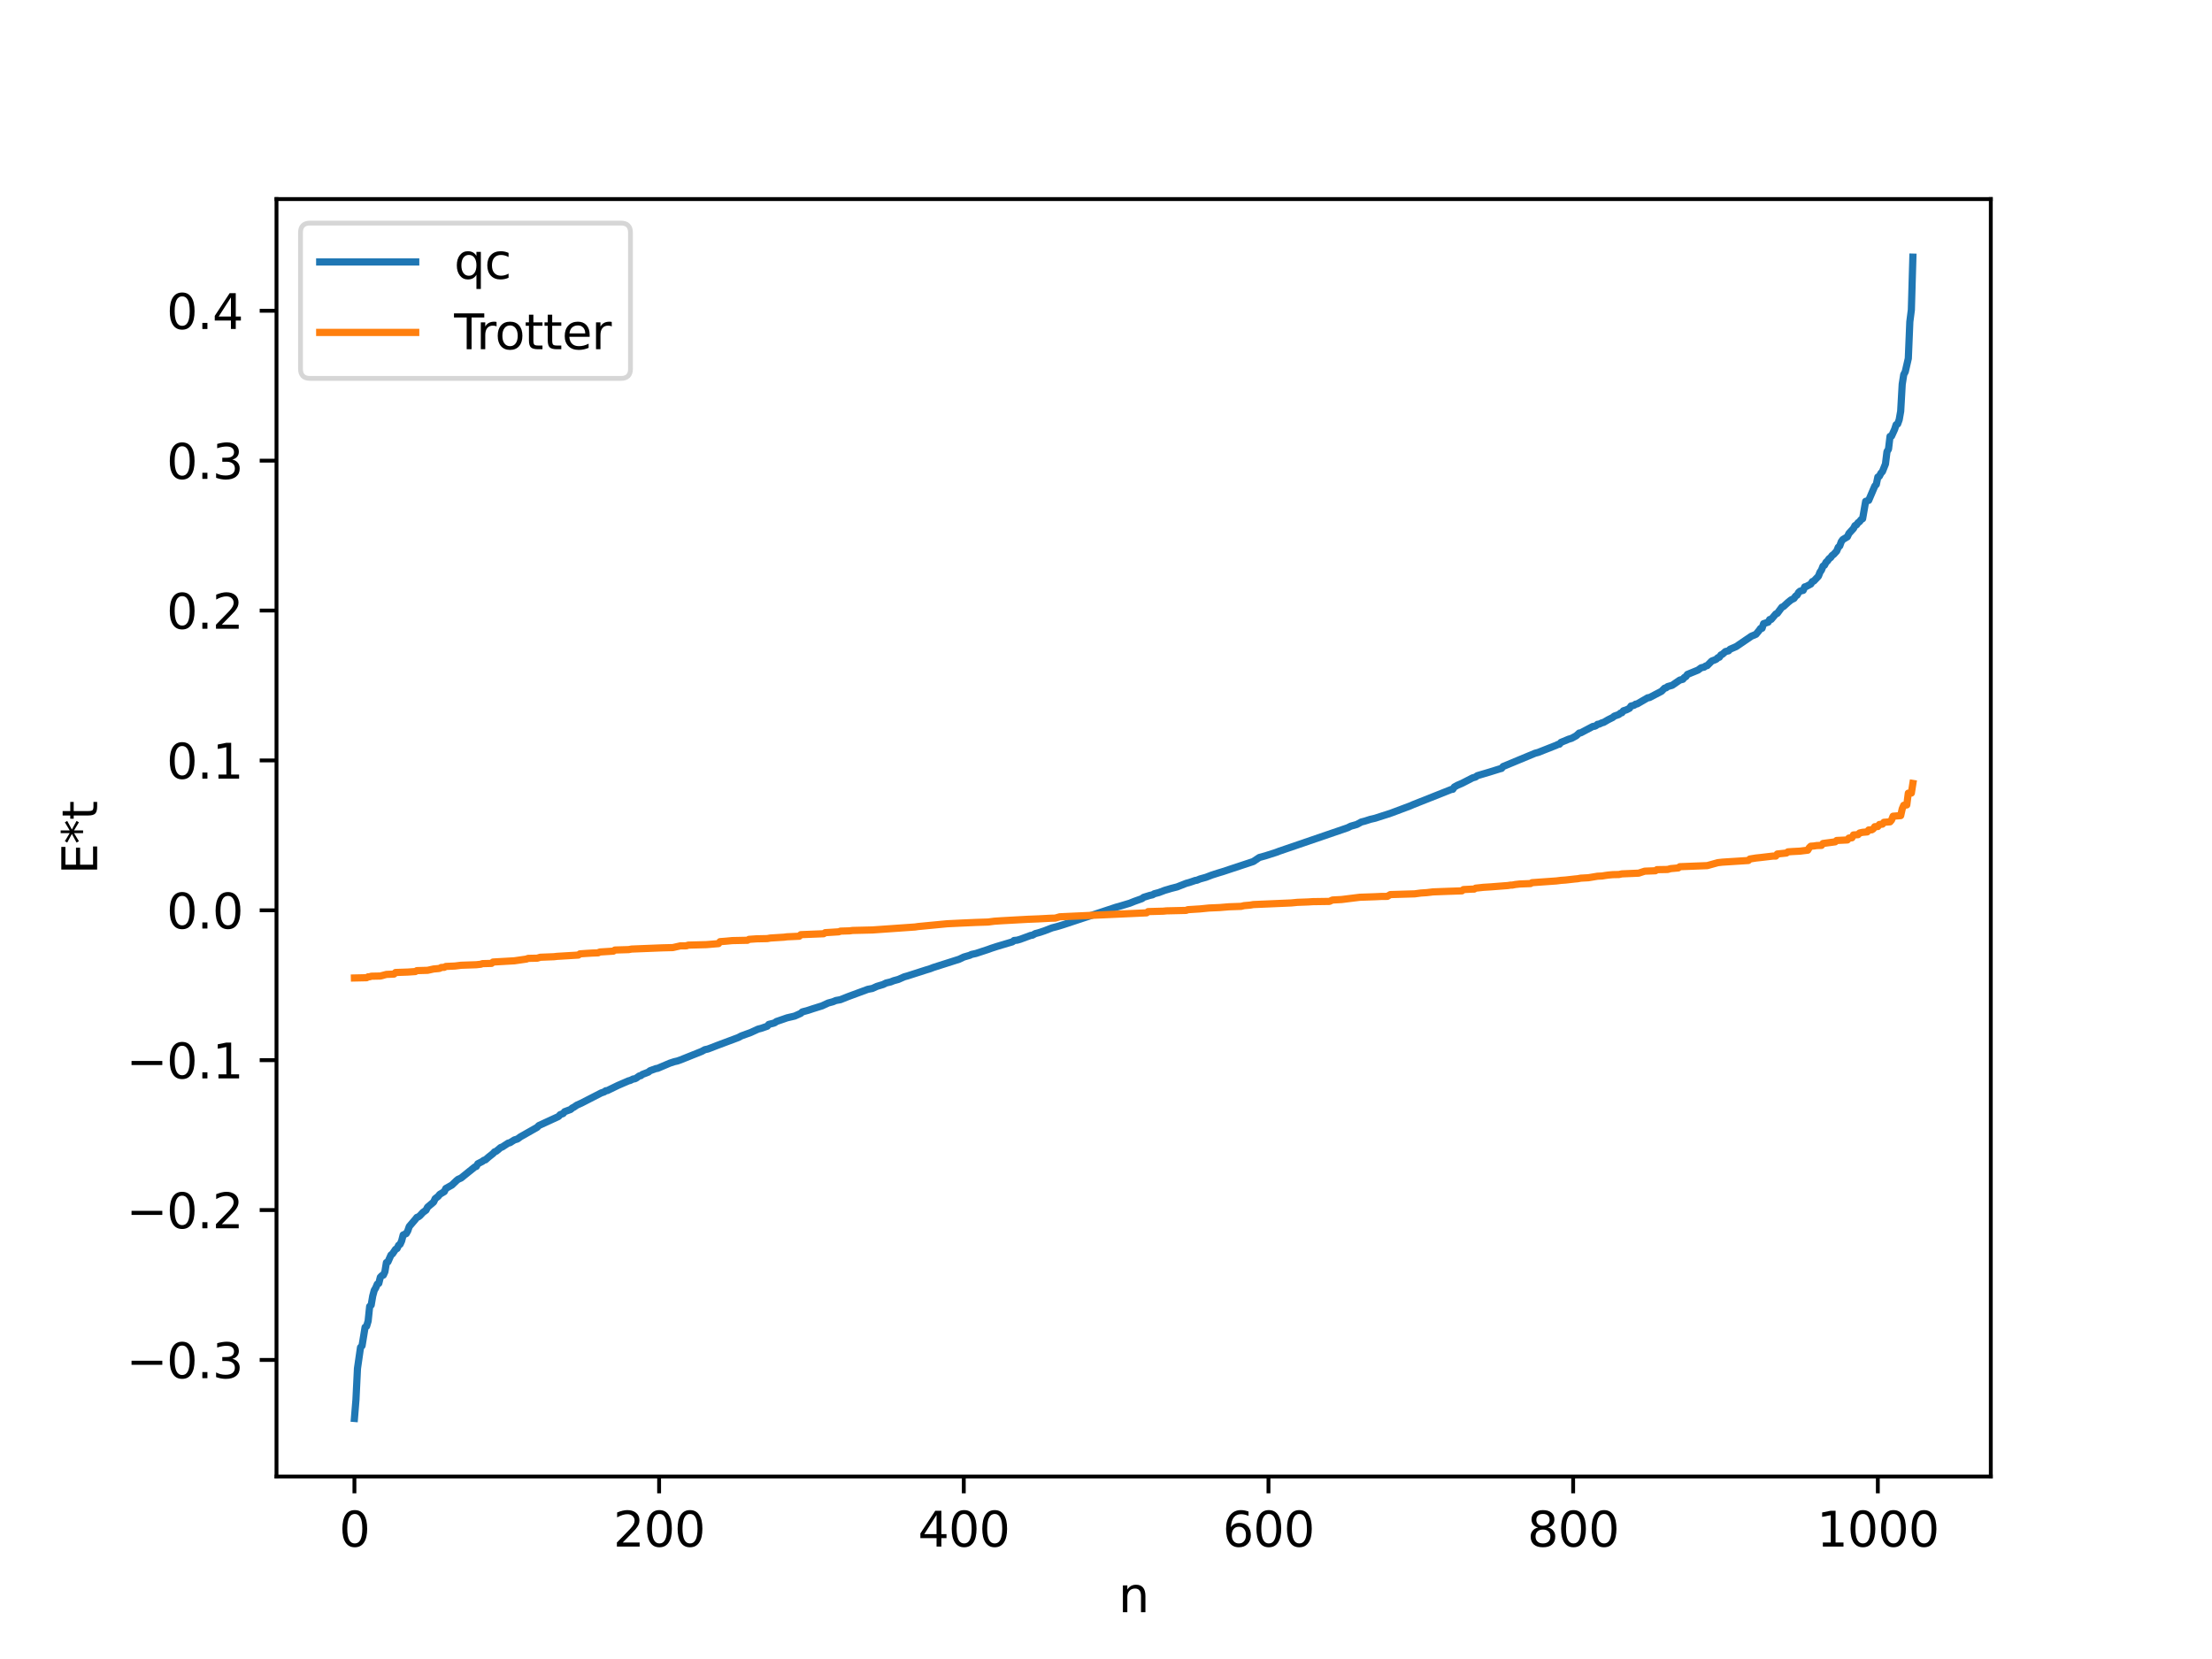 <?xml version="1.0" encoding="utf-8" standalone="no"?>
<!DOCTYPE svg PUBLIC "-//W3C//DTD SVG 1.1//EN"
  "http://www.w3.org/Graphics/SVG/1.1/DTD/svg11.dtd">
<svg xmlns:xlink="http://www.w3.org/1999/xlink" width="460.8pt" height="345.6pt" viewBox="0 0 460.8 345.6" xmlns="http://www.w3.org/2000/svg" version="1.1">
 <defs>
  <style type="text/css">*{stroke-linejoin: round; stroke-linecap: butt}</style>
 </defs>
 <g id="figure_1">
  <g id="patch_1">
   <path d="M 0 345.6 
L 460.8 345.6 
L 460.8 0 
L 0 0 
z
" style="fill: #ffffff"/>
  </g>
  <g id="axes_1">
   <g id="patch_2">
    <path d="M 57.6 307.584 
L 414.72 307.584 
L 414.72 41.472 
L 57.6 41.472 
z
" style="fill: #ffffff"/>
   </g>
   <g id="matplotlib.axis_1">
    <g id="xtick_1">
     <g id="line2d_1">
      <defs>
       <path id="m632bb65475" d="M 0 0 
L 0 3.5 
" style="stroke: #000000; stroke-width: 0.8"/>
      </defs>
      <g>
       <use xlink:href="#m632bb65475" x="73.833" y="307.584" style="stroke: #000000; stroke-width: 0.8"/>
      </g>
     </g>
     <g id="text_1">
      <!-- 0 -->
      <g transform="translate(70.651 322.182) scale(0.1 -0.1)">
       <defs>
        <path id="DejaVuSans-30" d="M 2034 4250 
Q 1547 4250 1301 3770 
Q 1056 3291 1056 2328 
Q 1056 1369 1301 889 
Q 1547 409 2034 409 
Q 2525 409 2770 889 
Q 3016 1369 3016 2328 
Q 3016 3291 2770 3770 
Q 2525 4250 2034 4250 
z
M 2034 4750 
Q 2819 4750 3233 4129 
Q 3647 3509 3647 2328 
Q 3647 1150 3233 529 
Q 2819 -91 2034 -91 
Q 1250 -91 836 529 
Q 422 1150 422 2328 
Q 422 3509 836 4129 
Q 1250 4750 2034 4750 
z
" transform="scale(0.016)"/>
       </defs>
       <use xlink:href="#DejaVuSans-30"/>
      </g>
     </g>
    </g>
    <g id="xtick_2">
     <g id="line2d_2">
      <g>
       <use xlink:href="#m632bb65475" x="137.304" y="307.584" style="stroke: #000000; stroke-width: 0.8"/>
      </g>
     </g>
     <g id="text_2">
      <!-- 200 -->
      <g transform="translate(127.76 322.182) scale(0.1 -0.1)">
       <defs>
        <path id="DejaVuSans-32" d="M 1228 531 
L 3431 531 
L 3431 0 
L 469 0 
L 469 531 
Q 828 903 1448 1529 
Q 2069 2156 2228 2338 
Q 2531 2678 2651 2914 
Q 2772 3150 2772 3378 
Q 2772 3750 2511 3984 
Q 2250 4219 1831 4219 
Q 1534 4219 1204 4116 
Q 875 4013 500 3803 
L 500 4441 
Q 881 4594 1212 4672 
Q 1544 4750 1819 4750 
Q 2544 4750 2975 4387 
Q 3406 4025 3406 3419 
Q 3406 3131 3298 2873 
Q 3191 2616 2906 2266 
Q 2828 2175 2409 1742 
Q 1991 1309 1228 531 
z
" transform="scale(0.016)"/>
       </defs>
       <use xlink:href="#DejaVuSans-32"/>
       <use xlink:href="#DejaVuSans-30" x="63.623"/>
       <use xlink:href="#DejaVuSans-30" x="127.246"/>
      </g>
     </g>
    </g>
    <g id="xtick_3">
     <g id="line2d_3">
      <g>
       <use xlink:href="#m632bb65475" x="200.775" y="307.584" style="stroke: #000000; stroke-width: 0.8"/>
      </g>
     </g>
     <g id="text_3">
      <!-- 400 -->
      <g transform="translate(191.231 322.182) scale(0.1 -0.1)">
       <defs>
        <path id="DejaVuSans-34" d="M 2419 4116 
L 825 1625 
L 2419 1625 
L 2419 4116 
z
M 2253 4666 
L 3047 4666 
L 3047 1625 
L 3713 1625 
L 3713 1100 
L 3047 1100 
L 3047 0 
L 2419 0 
L 2419 1100 
L 313 1100 
L 313 1709 
L 2253 4666 
z
" transform="scale(0.016)"/>
       </defs>
       <use xlink:href="#DejaVuSans-34"/>
       <use xlink:href="#DejaVuSans-30" x="63.623"/>
       <use xlink:href="#DejaVuSans-30" x="127.246"/>
      </g>
     </g>
    </g>
    <g id="xtick_4">
     <g id="line2d_4">
      <g>
       <use xlink:href="#m632bb65475" x="264.246" y="307.584" style="stroke: #000000; stroke-width: 0.8"/>
      </g>
     </g>
     <g id="text_4">
      <!-- 600 -->
      <g transform="translate(254.702 322.182) scale(0.1 -0.1)">
       <defs>
        <path id="DejaVuSans-36" d="M 2113 2584 
Q 1688 2584 1439 2293 
Q 1191 2003 1191 1497 
Q 1191 994 1439 701 
Q 1688 409 2113 409 
Q 2538 409 2786 701 
Q 3034 994 3034 1497 
Q 3034 2003 2786 2293 
Q 2538 2584 2113 2584 
z
M 3366 4563 
L 3366 3988 
Q 3128 4100 2886 4159 
Q 2644 4219 2406 4219 
Q 1781 4219 1451 3797 
Q 1122 3375 1075 2522 
Q 1259 2794 1537 2939 
Q 1816 3084 2150 3084 
Q 2853 3084 3261 2657 
Q 3669 2231 3669 1497 
Q 3669 778 3244 343 
Q 2819 -91 2113 -91 
Q 1303 -91 875 529 
Q 447 1150 447 2328 
Q 447 3434 972 4092 
Q 1497 4750 2381 4750 
Q 2619 4750 2861 4703 
Q 3103 4656 3366 4563 
z
" transform="scale(0.016)"/>
       </defs>
       <use xlink:href="#DejaVuSans-36"/>
       <use xlink:href="#DejaVuSans-30" x="63.623"/>
       <use xlink:href="#DejaVuSans-30" x="127.246"/>
      </g>
     </g>
    </g>
    <g id="xtick_5">
     <g id="line2d_5">
      <g>
       <use xlink:href="#m632bb65475" x="327.717" y="307.584" style="stroke: #000000; stroke-width: 0.8"/>
      </g>
     </g>
     <g id="text_5">
      <!-- 800 -->
      <g transform="translate(318.173 322.182) scale(0.1 -0.1)">
       <defs>
        <path id="DejaVuSans-38" d="M 2034 2216 
Q 1584 2216 1326 1975 
Q 1069 1734 1069 1313 
Q 1069 891 1326 650 
Q 1584 409 2034 409 
Q 2484 409 2743 651 
Q 3003 894 3003 1313 
Q 3003 1734 2745 1975 
Q 2488 2216 2034 2216 
z
M 1403 2484 
Q 997 2584 770 2862 
Q 544 3141 544 3541 
Q 544 4100 942 4425 
Q 1341 4750 2034 4750 
Q 2731 4750 3128 4425 
Q 3525 4100 3525 3541 
Q 3525 3141 3298 2862 
Q 3072 2584 2669 2484 
Q 3125 2378 3379 2068 
Q 3634 1759 3634 1313 
Q 3634 634 3220 271 
Q 2806 -91 2034 -91 
Q 1263 -91 848 271 
Q 434 634 434 1313 
Q 434 1759 690 2068 
Q 947 2378 1403 2484 
z
M 1172 3481 
Q 1172 3119 1398 2916 
Q 1625 2713 2034 2713 
Q 2441 2713 2670 2916 
Q 2900 3119 2900 3481 
Q 2900 3844 2670 4047 
Q 2441 4250 2034 4250 
Q 1625 4250 1398 4047 
Q 1172 3844 1172 3481 
z
" transform="scale(0.016)"/>
       </defs>
       <use xlink:href="#DejaVuSans-38"/>
       <use xlink:href="#DejaVuSans-30" x="63.623"/>
       <use xlink:href="#DejaVuSans-30" x="127.246"/>
      </g>
     </g>
    </g>
    <g id="xtick_6">
     <g id="line2d_6">
      <g>
       <use xlink:href="#m632bb65475" x="391.188" y="307.584" style="stroke: #000000; stroke-width: 0.8"/>
      </g>
     </g>
     <g id="text_6">
      <!-- 1000 -->
      <g transform="translate(378.463 322.182) scale(0.1 -0.1)">
       <defs>
        <path id="DejaVuSans-31" d="M 794 531 
L 1825 531 
L 1825 4091 
L 703 3866 
L 703 4441 
L 1819 4666 
L 2450 4666 
L 2450 531 
L 3481 531 
L 3481 0 
L 794 0 
L 794 531 
z
" transform="scale(0.016)"/>
       </defs>
       <use xlink:href="#DejaVuSans-31"/>
       <use xlink:href="#DejaVuSans-30" x="63.623"/>
       <use xlink:href="#DejaVuSans-30" x="127.246"/>
       <use xlink:href="#DejaVuSans-30" x="190.869"/>
      </g>
     </g>
    </g>
    <g id="text_7">
     <!-- n -->
     <g transform="translate(232.991 335.861) scale(0.1 -0.1)">
      <defs>
       <path id="DejaVuSans-6e" d="M 3513 2113 
L 3513 0 
L 2938 0 
L 2938 2094 
Q 2938 2591 2744 2837 
Q 2550 3084 2163 3084 
Q 1697 3084 1428 2787 
Q 1159 2491 1159 1978 
L 1159 0 
L 581 0 
L 581 3500 
L 1159 3500 
L 1159 2956 
Q 1366 3272 1645 3428 
Q 1925 3584 2291 3584 
Q 2894 3584 3203 3211 
Q 3513 2838 3513 2113 
z
" transform="scale(0.016)"/>
      </defs>
      <use xlink:href="#DejaVuSans-6e"/>
     </g>
    </g>
   </g>
   <g id="matplotlib.axis_2">
    <g id="ytick_1">
     <g id="line2d_7">
      <defs>
       <path id="mb888f09507" d="M 0 0 
L -3.5 0 
" style="stroke: #000000; stroke-width: 0.8"/>
      </defs>
      <g>
       <use xlink:href="#mb888f09507" x="57.6" y="283.3" style="stroke: #000000; stroke-width: 0.8"/>
      </g>
     </g>
     <g id="text_8">
      <!-- −0.3 -->
      <g transform="translate(26.317 287.099) scale(0.1 -0.1)">
       <defs>
        <path id="DejaVuSans-2212" d="M 678 2272 
L 4684 2272 
L 4684 1741 
L 678 1741 
L 678 2272 
z
" transform="scale(0.016)"/>
        <path id="DejaVuSans-2e" d="M 684 794 
L 1344 794 
L 1344 0 
L 684 0 
L 684 794 
z
" transform="scale(0.016)"/>
        <path id="DejaVuSans-33" d="M 2597 2516 
Q 3050 2419 3304 2112 
Q 3559 1806 3559 1356 
Q 3559 666 3084 287 
Q 2609 -91 1734 -91 
Q 1441 -91 1130 -33 
Q 819 25 488 141 
L 488 750 
Q 750 597 1062 519 
Q 1375 441 1716 441 
Q 2309 441 2620 675 
Q 2931 909 2931 1356 
Q 2931 1769 2642 2001 
Q 2353 2234 1838 2234 
L 1294 2234 
L 1294 2753 
L 1863 2753 
Q 2328 2753 2575 2939 
Q 2822 3125 2822 3475 
Q 2822 3834 2567 4026 
Q 2313 4219 1838 4219 
Q 1578 4219 1281 4162 
Q 984 4106 628 3988 
L 628 4550 
Q 988 4650 1302 4700 
Q 1616 4750 1894 4750 
Q 2613 4750 3031 4423 
Q 3450 4097 3450 3541 
Q 3450 3153 3228 2886 
Q 3006 2619 2597 2516 
z
" transform="scale(0.016)"/>
       </defs>
       <use xlink:href="#DejaVuSans-2212"/>
       <use xlink:href="#DejaVuSans-30" x="83.789"/>
       <use xlink:href="#DejaVuSans-2e" x="147.412"/>
       <use xlink:href="#DejaVuSans-33" x="179.199"/>
      </g>
     </g>
    </g>
    <g id="ytick_2">
     <g id="line2d_8">
      <g>
       <use xlink:href="#mb888f09507" x="57.6" y="252.076" style="stroke: #000000; stroke-width: 0.8"/>
      </g>
     </g>
     <g id="text_9">
      <!-- −0.2 -->
      <g transform="translate(26.317 255.876) scale(0.1 -0.1)">
       <use xlink:href="#DejaVuSans-2212"/>
       <use xlink:href="#DejaVuSans-30" x="83.789"/>
       <use xlink:href="#DejaVuSans-2e" x="147.412"/>
       <use xlink:href="#DejaVuSans-32" x="179.199"/>
      </g>
     </g>
    </g>
    <g id="ytick_3">
     <g id="line2d_9">
      <g>
       <use xlink:href="#mb888f09507" x="57.6" y="220.853" style="stroke: #000000; stroke-width: 0.8"/>
      </g>
     </g>
     <g id="text_10">
      <!-- −0.1 -->
      <g transform="translate(26.317 224.652) scale(0.1 -0.1)">
       <use xlink:href="#DejaVuSans-2212"/>
       <use xlink:href="#DejaVuSans-30" x="83.789"/>
       <use xlink:href="#DejaVuSans-2e" x="147.412"/>
       <use xlink:href="#DejaVuSans-31" x="179.199"/>
      </g>
     </g>
    </g>
    <g id="ytick_4">
     <g id="line2d_10">
      <g>
       <use xlink:href="#mb888f09507" x="57.6" y="189.63" style="stroke: #000000; stroke-width: 0.8"/>
      </g>
     </g>
     <g id="text_11">
      <!-- 0.0 -->
      <g transform="translate(34.697 193.429) scale(0.1 -0.1)">
       <use xlink:href="#DejaVuSans-30"/>
       <use xlink:href="#DejaVuSans-2e" x="63.623"/>
       <use xlink:href="#DejaVuSans-30" x="95.41"/>
      </g>
     </g>
    </g>
    <g id="ytick_5">
     <g id="line2d_11">
      <g>
       <use xlink:href="#mb888f09507" x="57.6" y="158.406" style="stroke: #000000; stroke-width: 0.8"/>
      </g>
     </g>
     <g id="text_12">
      <!-- 0.1 -->
      <g transform="translate(34.697 162.206) scale(0.1 -0.1)">
       <use xlink:href="#DejaVuSans-30"/>
       <use xlink:href="#DejaVuSans-2e" x="63.623"/>
       <use xlink:href="#DejaVuSans-31" x="95.41"/>
      </g>
     </g>
    </g>
    <g id="ytick_6">
     <g id="line2d_12">
      <g>
       <use xlink:href="#mb888f09507" x="57.6" y="127.183" style="stroke: #000000; stroke-width: 0.8"/>
      </g>
     </g>
     <g id="text_13">
      <!-- 0.2 -->
      <g transform="translate(34.697 130.982) scale(0.1 -0.1)">
       <use xlink:href="#DejaVuSans-30"/>
       <use xlink:href="#DejaVuSans-2e" x="63.623"/>
       <use xlink:href="#DejaVuSans-32" x="95.41"/>
      </g>
     </g>
    </g>
    <g id="ytick_7">
     <g id="line2d_13">
      <g>
       <use xlink:href="#mb888f09507" x="57.6" y="95.96" style="stroke: #000000; stroke-width: 0.8"/>
      </g>
     </g>
     <g id="text_14">
      <!-- 0.3 -->
      <g transform="translate(34.697 99.759) scale(0.1 -0.1)">
       <use xlink:href="#DejaVuSans-30"/>
       <use xlink:href="#DejaVuSans-2e" x="63.623"/>
       <use xlink:href="#DejaVuSans-33" x="95.41"/>
      </g>
     </g>
    </g>
    <g id="ytick_8">
     <g id="line2d_14">
      <g>
       <use xlink:href="#mb888f09507" x="57.6" y="64.736" style="stroke: #000000; stroke-width: 0.8"/>
      </g>
     </g>
     <g id="text_15">
      <!-- 0.4 -->
      <g transform="translate(34.697 68.535) scale(0.1 -0.1)">
       <use xlink:href="#DejaVuSans-30"/>
       <use xlink:href="#DejaVuSans-2e" x="63.623"/>
       <use xlink:href="#DejaVuSans-34" x="95.41"/>
      </g>
     </g>
    </g>
    <g id="text_16">
     <!-- E*t -->
     <g transform="translate(20.238 182.148) rotate(-90) scale(0.1 -0.1)">
      <defs>
       <path id="DejaVuSans-45" d="M 628 4666 
L 3578 4666 
L 3578 4134 
L 1259 4134 
L 1259 2753 
L 3481 2753 
L 3481 2222 
L 1259 2222 
L 1259 531 
L 3634 531 
L 3634 0 
L 628 0 
L 628 4666 
z
" transform="scale(0.016)"/>
       <path id="DejaVuSans-2a" d="M 3009 3897 
L 1888 3291 
L 3009 2681 
L 2828 2375 
L 1778 3009 
L 1778 1831 
L 1422 1831 
L 1422 3009 
L 372 2375 
L 191 2681 
L 1313 3291 
L 191 3897 
L 372 4206 
L 1422 3572 
L 1422 4750 
L 1778 4750 
L 1778 3572 
L 2828 4206 
L 3009 3897 
z
" transform="scale(0.016)"/>
       <path id="DejaVuSans-74" d="M 1172 4494 
L 1172 3500 
L 2356 3500 
L 2356 3053 
L 1172 3053 
L 1172 1153 
Q 1172 725 1289 603 
Q 1406 481 1766 481 
L 2356 481 
L 2356 0 
L 1766 0 
Q 1100 0 847 248 
Q 594 497 594 1153 
L 594 3053 
L 172 3053 
L 172 3500 
L 594 3500 
L 594 4494 
L 1172 4494 
z
" transform="scale(0.016)"/>
      </defs>
      <use xlink:href="#DejaVuSans-45"/>
      <use xlink:href="#DejaVuSans-2a" x="63.184"/>
      <use xlink:href="#DejaVuSans-74" x="113.184"/>
     </g>
    </g>
   </g>
   <g id="line2d_15">
    <path d="M 73.833 295.488 
L 74.15 291.614 
L 74.467 285.093 
L 75.102 280.689 
L 75.42 280.356 
L 76.054 276.486 
L 76.372 276.275 
L 76.689 275.198 
L 77.006 272.15 
L 77.324 271.865 
L 77.641 269.994 
L 77.958 268.813 
L 78.276 268.272 
L 78.593 267.511 
L 78.91 267.344 
L 79.228 266.074 
L 79.545 265.744 
L 79.862 265.629 
L 80.18 264.927 
L 80.497 263.007 
L 80.815 262.871 
L 81.449 261.438 
L 81.767 261.194 
L 82.401 260.252 
L 82.719 260.091 
L 83.036 259.416 
L 83.353 259.202 
L 83.671 258.494 
L 83.988 257.262 
L 84.623 256.981 
L 84.94 256.419 
L 85.258 255.5 
L 86.527 254.012 
L 86.844 253.605 
L 87.162 253.49 
L 87.479 253.245 
L 88.114 252.557 
L 88.748 252.1 
L 89.066 251.477 
L 90.335 250.402 
L 90.653 249.709 
L 91.287 249.216 
L 91.605 248.808 
L 92.557 248.233 
L 92.874 247.582 
L 94.143 246.866 
L 95.096 245.949 
L 95.413 245.686 
L 96.048 245.405 
L 98.904 243.103 
L 99.221 242.991 
L 99.539 242.435 
L 100.491 241.941 
L 100.808 241.693 
L 101.125 241.616 
L 101.76 241.057 
L 102.712 240.299 
L 103.029 239.947 
L 103.347 239.843 
L 103.981 239.322 
L 104.299 239.041 
L 104.616 238.948 
L 105.886 238.117 
L 106.203 238.064 
L 107.155 237.47 
L 107.79 237.278 
L 108.424 236.814 
L 111.915 234.833 
L 112.233 234.483 
L 116.358 232.583 
L 116.676 232.213 
L 117.31 231.971 
L 117.628 231.582 
L 118.897 231.11 
L 119.215 230.805 
L 119.532 230.66 
L 120.167 230.223 
L 121.119 229.796 
L 125.244 227.677 
L 125.879 227.458 
L 126.196 227.222 
L 126.514 227.193 
L 128.735 226.112 
L 130.005 225.564 
L 130.957 225.152 
L 131.274 225.078 
L 131.909 224.766 
L 132.226 224.741 
L 132.543 224.587 
L 133.178 224.137 
L 133.496 224.084 
L 133.813 223.826 
L 135.082 223.336 
L 135.4 223.057 
L 136.669 222.599 
L 136.986 222.559 
L 137.621 222.29 
L 139.525 221.48 
L 140.477 221.167 
L 141.112 221.023 
L 141.747 220.801 
L 146.19 219.021 
L 146.824 218.669 
L 147.459 218.534 
L 148.094 218.295 
L 149.363 217.8 
L 153.806 216.138 
L 154.441 215.799 
L 155.71 215.336 
L 156.345 215.11 
L 157.932 214.383 
L 158.567 214.221 
L 159.836 213.782 
L 160.153 213.402 
L 161.105 213.16 
L 161.423 213.041 
L 161.74 212.803 
L 163.01 212.368 
L 163.962 212.035 
L 165.548 211.664 
L 166.5 211.24 
L 166.818 211.096 
L 167.135 210.801 
L 168.405 210.449 
L 169.357 210.13 
L 171.261 209.536 
L 172.53 208.946 
L 173.482 208.691 
L 174.117 208.427 
L 175.069 208.255 
L 176.656 207.62 
L 180.781 206.096 
L 181.734 205.911 
L 182.686 205.476 
L 183.955 205.093 
L 184.59 204.779 
L 185.542 204.552 
L 186.177 204.298 
L 187.129 204.038 
L 188.398 203.481 
L 189.033 203.308 
L 192.841 202.083 
L 193.793 201.794 
L 194.428 201.544 
L 199.823 199.825 
L 200.775 199.369 
L 202.044 198.999 
L 202.362 198.831 
L 203.314 198.621 
L 205.853 197.784 
L 206.487 197.551 
L 207.757 197.138 
L 210.93 196.195 
L 211.248 195.92 
L 211.882 195.857 
L 212.517 195.676 
L 214.739 194.856 
L 215.056 194.829 
L 215.691 194.48 
L 216.643 194.221 
L 217.595 193.899 
L 219.181 193.286 
L 220.134 193.043 
L 221.403 192.662 
L 232.51 188.983 
L 233.145 188.814 
L 235.367 188.147 
L 236.319 187.762 
L 237.905 187.197 
L 238.223 186.932 
L 239.492 186.54 
L 240.127 186.394 
L 240.444 186.189 
L 241.396 185.941 
L 242.666 185.462 
L 243.3 185.28 
L 243.935 185.085 
L 245.205 184.762 
L 247.109 184.013 
L 247.743 183.842 
L 248.378 183.63 
L 249.013 183.409 
L 249.33 183.373 
L 249.965 183.108 
L 251.234 182.754 
L 252.504 182.266 
L 253.773 181.863 
L 254.725 181.576 
L 255.995 181.155 
L 261.072 179.475 
L 262.342 178.63 
L 263.611 178.28 
L 265.833 177.569 
L 266.467 177.325 
L 280.748 172.435 
L 281.383 172.113 
L 282.653 171.747 
L 283.605 171.231 
L 284.239 171.074 
L 285.509 170.672 
L 286.461 170.453 
L 288.048 169.941 
L 289 169.64 
L 289.952 169.317 
L 293.76 167.888 
L 294.395 167.61 
L 302.329 164.461 
L 302.646 164.425 
L 302.963 163.947 
L 303.598 163.589 
L 304.55 163.185 
L 306.772 162.045 
L 307.406 161.862 
L 307.724 161.597 
L 310.262 160.846 
L 312.484 160.151 
L 312.801 160.075 
L 313.119 159.681 
L 319.783 156.913 
L 320.418 156.745 
L 324.226 155.243 
L 324.543 155.072 
L 324.861 155.029 
L 325.178 154.651 
L 326.765 153.992 
L 327.4 153.798 
L 328.352 153.281 
L 328.986 152.705 
L 329.304 152.663 
L 331.843 151.32 
L 332.16 151.299 
L 332.477 151.163 
L 332.795 150.888 
L 333.112 150.855 
L 333.747 150.562 
L 334.064 150.486 
L 335.016 149.932 
L 335.968 149.456 
L 336.286 149.181 
L 337.238 148.848 
L 337.555 148.564 
L 337.872 148.478 
L 338.19 148.071 
L 338.824 147.869 
L 339.459 147.545 
L 339.777 147.072 
L 340.411 146.925 
L 340.729 146.689 
L 341.046 146.643 
L 343.267 145.354 
L 343.585 145.334 
L 346.124 144.006 
L 346.758 143.36 
L 347.076 143.29 
L 347.393 143.029 
L 348.345 142.76 
L 349.932 141.673 
L 350.567 141.509 
L 350.884 141.115 
L 351.201 140.955 
L 351.519 140.496 
L 353.74 139.585 
L 354.375 139.108 
L 355.01 138.975 
L 355.327 138.73 
L 355.644 138.658 
L 356.596 137.701 
L 357.231 137.466 
L 357.548 137.314 
L 357.866 137.005 
L 358.183 136.91 
L 358.5 136.433 
L 358.818 136.293 
L 359.453 135.726 
L 360.087 135.581 
L 360.405 135.244 
L 361.674 134.699 
L 364.848 132.535 
L 365.8 132.135 
L 366.434 131.366 
L 366.752 130.918 
L 367.069 130.883 
L 367.386 129.921 
L 368.339 129.61 
L 368.656 129.058 
L 368.973 129.031 
L 369.925 127.908 
L 370.243 127.775 
L 371.195 126.49 
L 371.512 126.365 
L 372.464 125.496 
L 373.099 124.979 
L 373.734 124.653 
L 374.051 124.174 
L 374.368 123.982 
L 374.686 123.409 
L 375.003 123.14 
L 375.638 122.985 
L 375.955 122.256 
L 376.272 122.177 
L 377.224 121.668 
L 377.542 121.155 
L 377.859 121.036 
L 378.811 120.035 
L 379.129 119.215 
L 379.446 118.749 
L 379.763 117.94 
L 380.081 117.742 
L 380.398 117.123 
L 380.715 116.841 
L 381.033 116.375 
L 381.35 116.164 
L 381.667 115.713 
L 381.985 115.488 
L 382.62 114.794 
L 382.937 114.014 
L 383.254 113.726 
L 383.572 112.842 
L 383.889 112.401 
L 384.841 111.828 
L 385.158 111.14 
L 386.11 110.094 
L 386.428 109.492 
L 386.745 109.336 
L 387.062 108.887 
L 387.38 108.667 
L 387.697 108.244 
L 388.015 108.065 
L 388.649 104.439 
L 389.284 104.237 
L 390.553 101.259 
L 390.871 100.907 
L 391.188 99.373 
L 391.505 99.212 
L 391.823 98.585 
L 392.14 98.247 
L 392.775 96.659 
L 393.092 94.088 
L 393.41 93.564 
L 393.727 90.904 
L 394.044 90.846 
L 394.679 89.453 
L 394.996 88.479 
L 395.314 88.322 
L 395.631 87.447 
L 395.948 85.66 
L 396.266 80.054 
L 396.583 78.035 
L 396.9 77.441 
L 397.535 74.675 
L 397.853 67.03 
L 398.17 64.558 
L 398.487 53.568 
L 398.487 53.568 
" clip-path="url(#p639faa5323)" style="fill: none; stroke: #1f77b4; stroke-width: 1.5; stroke-linecap: square"/>
   </g>
   <g id="line2d_16">
    <path d="M 73.833 203.733 
L 76.372 203.678 
L 76.689 203.485 
L 77.006 203.485 
L 77.324 203.364 
L 79.228 203.324 
L 80.497 202.989 
L 82.084 202.918 
L 82.401 202.588 
L 84.94 202.499 
L 86.527 202.392 
L 86.844 202.198 
L 89.066 202.134 
L 90.335 201.856 
L 91.287 201.773 
L 91.605 201.723 
L 91.922 201.542 
L 92.557 201.51 
L 92.874 201.328 
L 94.778 201.24 
L 96.048 201.08 
L 99.221 200.971 
L 100.173 200.865 
L 100.491 200.743 
L 102.395 200.691 
L 102.712 200.407 
L 107.155 200.152 
L 109.694 199.787 
L 110.011 199.647 
L 111.915 199.609 
L 112.55 199.414 
L 115.406 199.3 
L 116.041 199.226 
L 120.484 198.959 
L 120.801 198.708 
L 122.071 198.617 
L 123.34 198.541 
L 124.61 198.493 
L 124.927 198.319 
L 127.783 198.138 
L 128.1 197.907 
L 130.957 197.819 
L 131.591 197.706 
L 137.939 197.454 
L 140.16 197.398 
L 141.747 197.038 
L 143.016 197.03 
L 143.334 196.887 
L 147.142 196.784 
L 149.681 196.573 
L 149.998 196.163 
L 151.267 196.064 
L 152.537 195.943 
L 155.71 195.877 
L 156.028 195.682 
L 157.615 195.573 
L 159.836 195.527 
L 160.471 195.41 
L 163.327 195.233 
L 163.962 195.152 
L 165.231 195.094 
L 166.5 195.034 
L 166.818 194.707 
L 171.578 194.515 
L 171.896 194.292 
L 174.752 194.113 
L 175.069 193.97 
L 176.973 193.914 
L 177.608 193.829 
L 181.734 193.729 
L 190.62 193.109 
L 191.254 193.014 
L 197.284 192.438 
L 200.14 192.298 
L 203.314 192.157 
L 205.853 192.075 
L 207.122 191.909 
L 208.709 191.802 
L 214.104 191.506 
L 216.325 191.419 
L 218.864 191.286 
L 219.816 191.264 
L 220.768 190.986 
L 238.858 190.162 
L 239.175 189.899 
L 242.348 189.815 
L 242.983 189.748 
L 247.109 189.653 
L 247.426 189.503 
L 249.965 189.345 
L 251.869 189.154 
L 254.091 189.059 
L 255.995 188.901 
L 258.534 188.811 
L 259.168 188.66 
L 260.438 188.552 
L 261.072 188.438 
L 269.006 188.097 
L 270.276 187.975 
L 272.497 187.892 
L 273.449 187.829 
L 276.94 187.778 
L 277.575 187.489 
L 279.479 187.387 
L 283.287 186.914 
L 286.461 186.805 
L 287.73 186.744 
L 289 186.732 
L 289.634 186.357 
L 294.712 186.204 
L 295.981 186.033 
L 297.251 185.95 
L 298.52 185.797 
L 301.377 185.688 
L 304.55 185.58 
L 304.867 185.311 
L 306.772 185.217 
L 307.089 185.217 
L 307.406 185.02 
L 308.358 184.919 
L 308.993 184.847 
L 310.58 184.749 
L 313.436 184.526 
L 314.071 184.48 
L 314.705 184.381 
L 315.023 184.381 
L 315.658 184.258 
L 316.61 184.15 
L 318.831 184.065 
L 319.148 183.876 
L 324.226 183.515 
L 325.178 183.395 
L 326.13 183.328 
L 328.034 183.115 
L 328.669 183.054 
L 329.304 182.936 
L 330.891 182.85 
L 332.795 182.533 
L 333.747 182.486 
L 334.381 182.38 
L 335.016 182.293 
L 335.968 182.204 
L 337.238 182.179 
L 337.872 182.043 
L 341.363 181.895 
L 342.633 181.48 
L 344.854 181.396 
L 345.172 181.166 
L 347.393 181.126 
L 348.028 180.949 
L 349.615 180.808 
L 349.932 180.548 
L 355.644 180.325 
L 357.866 179.707 
L 358.818 179.602 
L 364.213 179.257 
L 364.53 178.945 
L 365.8 178.742 
L 366.752 178.64 
L 369.291 178.342 
L 369.925 178.336 
L 370.243 177.903 
L 372.147 177.701 
L 372.464 177.457 
L 373.416 177.39 
L 375.003 177.309 
L 375.638 177.225 
L 376.59 177.113 
L 376.907 176.582 
L 377.224 176.279 
L 377.859 176.236 
L 378.494 176.137 
L 379.446 176.114 
L 379.763 175.712 
L 382.302 175.37 
L 382.62 175.085 
L 384.841 174.978 
L 385.158 174.582 
L 385.793 174.528 
L 386.11 173.933 
L 387.062 173.879 
L 387.38 173.528 
L 388.015 173.386 
L 388.967 173.303 
L 389.284 172.892 
L 389.919 172.868 
L 390.236 172.67 
L 390.553 172.212 
L 391.188 172.184 
L 391.505 171.756 
L 392.14 171.688 
L 392.458 171.298 
L 393.727 171.205 
L 394.044 170.83 
L 394.362 170.03 
L 395.948 169.909 
L 396.266 168.501 
L 396.583 167.753 
L 397.218 167.682 
L 397.535 165.228 
L 398.17 165.211 
L 398.487 163.208 
L 398.487 163.208 
" clip-path="url(#p639faa5323)" style="fill: none; stroke: #ff7f0e; stroke-width: 1.5; stroke-linecap: square"/>
   </g>
   <g id="patch_3">
    <path d="M 57.6 307.584 
L 57.6 41.472 
" style="fill: none; stroke: #000000; stroke-width: 0.8; stroke-linejoin: miter; stroke-linecap: square"/>
   </g>
   <g id="patch_4">
    <path d="M 414.72 307.584 
L 414.72 41.472 
" style="fill: none; stroke: #000000; stroke-width: 0.8; stroke-linejoin: miter; stroke-linecap: square"/>
   </g>
   <g id="patch_5">
    <path d="M 57.6 307.584 
L 414.72 307.584 
" style="fill: none; stroke: #000000; stroke-width: 0.8; stroke-linejoin: miter; stroke-linecap: square"/>
   </g>
   <g id="patch_6">
    <path d="M 57.6 41.472 
L 414.72 41.472 
" style="fill: none; stroke: #000000; stroke-width: 0.8; stroke-linejoin: miter; stroke-linecap: square"/>
   </g>
   <g id="legend_1">
    <g id="patch_7">
     <path d="M 64.6 78.828 
L 129.342 78.828 
Q 131.342 78.828 131.342 76.828 
L 131.342 48.472 
Q 131.342 46.472 129.342 46.472 
L 64.6 46.472 
Q 62.6 46.472 62.6 48.472 
L 62.6 76.828 
Q 62.6 78.828 64.6 78.828 
z
" style="fill: #ffffff; opacity: 0.8; stroke: #cccccc; stroke-linejoin: miter"/>
    </g>
    <g id="line2d_17">
     <path d="M 66.6 54.57 
L 76.6 54.57 
L 86.6 54.57 
" style="fill: none; stroke: #1f77b4; stroke-width: 1.5; stroke-linecap: square"/>
    </g>
    <g id="text_17">
     <!-- qc -->
     <g transform="translate(94.6 58.07) scale(0.1 -0.1)">
      <defs>
       <path id="DejaVuSans-71" d="M 947 1747 
Q 947 1113 1208 752 
Q 1469 391 1925 391 
Q 2381 391 2643 752 
Q 2906 1113 2906 1747 
Q 2906 2381 2643 2742 
Q 2381 3103 1925 3103 
Q 1469 3103 1208 2742 
Q 947 2381 947 1747 
z
M 2906 525 
Q 2725 213 2448 61 
Q 2172 -91 1784 -91 
Q 1150 -91 751 415 
Q 353 922 353 1747 
Q 353 2572 751 3078 
Q 1150 3584 1784 3584 
Q 2172 3584 2448 3432 
Q 2725 3281 2906 2969 
L 2906 3500 
L 3481 3500 
L 3481 -1331 
L 2906 -1331 
L 2906 525 
z
" transform="scale(0.016)"/>
       <path id="DejaVuSans-63" d="M 3122 3366 
L 3122 2828 
Q 2878 2963 2633 3030 
Q 2388 3097 2138 3097 
Q 1578 3097 1268 2742 
Q 959 2388 959 1747 
Q 959 1106 1268 751 
Q 1578 397 2138 397 
Q 2388 397 2633 464 
Q 2878 531 3122 666 
L 3122 134 
Q 2881 22 2623 -34 
Q 2366 -91 2075 -91 
Q 1284 -91 818 406 
Q 353 903 353 1747 
Q 353 2603 823 3093 
Q 1294 3584 2113 3584 
Q 2378 3584 2631 3529 
Q 2884 3475 3122 3366 
z
" transform="scale(0.016)"/>
      </defs>
      <use xlink:href="#DejaVuSans-71"/>
      <use xlink:href="#DejaVuSans-63" x="63.477"/>
     </g>
    </g>
    <g id="line2d_18">
     <path d="M 66.6 69.249 
L 76.6 69.249 
L 86.6 69.249 
" style="fill: none; stroke: #ff7f0e; stroke-width: 1.5; stroke-linecap: square"/>
    </g>
    <g id="text_18">
     <!-- Trotter -->
     <g transform="translate(94.6 72.749) scale(0.1 -0.1)">
      <defs>
       <path id="DejaVuSans-54" d="M -19 4666 
L 3928 4666 
L 3928 4134 
L 2272 4134 
L 2272 0 
L 1638 0 
L 1638 4134 
L -19 4134 
L -19 4666 
z
" transform="scale(0.016)"/>
       <path id="DejaVuSans-72" d="M 2631 2963 
Q 2534 3019 2420 3045 
Q 2306 3072 2169 3072 
Q 1681 3072 1420 2755 
Q 1159 2438 1159 1844 
L 1159 0 
L 581 0 
L 581 3500 
L 1159 3500 
L 1159 2956 
Q 1341 3275 1631 3429 
Q 1922 3584 2338 3584 
Q 2397 3584 2469 3576 
Q 2541 3569 2628 3553 
L 2631 2963 
z
" transform="scale(0.016)"/>
       <path id="DejaVuSans-6f" d="M 1959 3097 
Q 1497 3097 1228 2736 
Q 959 2375 959 1747 
Q 959 1119 1226 758 
Q 1494 397 1959 397 
Q 2419 397 2687 759 
Q 2956 1122 2956 1747 
Q 2956 2369 2687 2733 
Q 2419 3097 1959 3097 
z
M 1959 3584 
Q 2709 3584 3137 3096 
Q 3566 2609 3566 1747 
Q 3566 888 3137 398 
Q 2709 -91 1959 -91 
Q 1206 -91 779 398 
Q 353 888 353 1747 
Q 353 2609 779 3096 
Q 1206 3584 1959 3584 
z
" transform="scale(0.016)"/>
       <path id="DejaVuSans-65" d="M 3597 1894 
L 3597 1613 
L 953 1613 
Q 991 1019 1311 708 
Q 1631 397 2203 397 
Q 2534 397 2845 478 
Q 3156 559 3463 722 
L 3463 178 
Q 3153 47 2828 -22 
Q 2503 -91 2169 -91 
Q 1331 -91 842 396 
Q 353 884 353 1716 
Q 353 2575 817 3079 
Q 1281 3584 2069 3584 
Q 2775 3584 3186 3129 
Q 3597 2675 3597 1894 
z
M 3022 2063 
Q 3016 2534 2758 2815 
Q 2500 3097 2075 3097 
Q 1594 3097 1305 2825 
Q 1016 2553 972 2059 
L 3022 2063 
z
" transform="scale(0.016)"/>
      </defs>
      <use xlink:href="#DejaVuSans-54"/>
      <use xlink:href="#DejaVuSans-72" x="46.334"/>
      <use xlink:href="#DejaVuSans-6f" x="85.197"/>
      <use xlink:href="#DejaVuSans-74" x="146.379"/>
      <use xlink:href="#DejaVuSans-74" x="185.588"/>
      <use xlink:href="#DejaVuSans-65" x="224.797"/>
      <use xlink:href="#DejaVuSans-72" x="286.32"/>
     </g>
    </g>
   </g>
  </g>
 </g>
 <defs>
  <clipPath id="p639faa5323">
   <rect x="57.6" y="41.472" width="357.12" height="266.112"/>
  </clipPath>
 </defs>
</svg>

